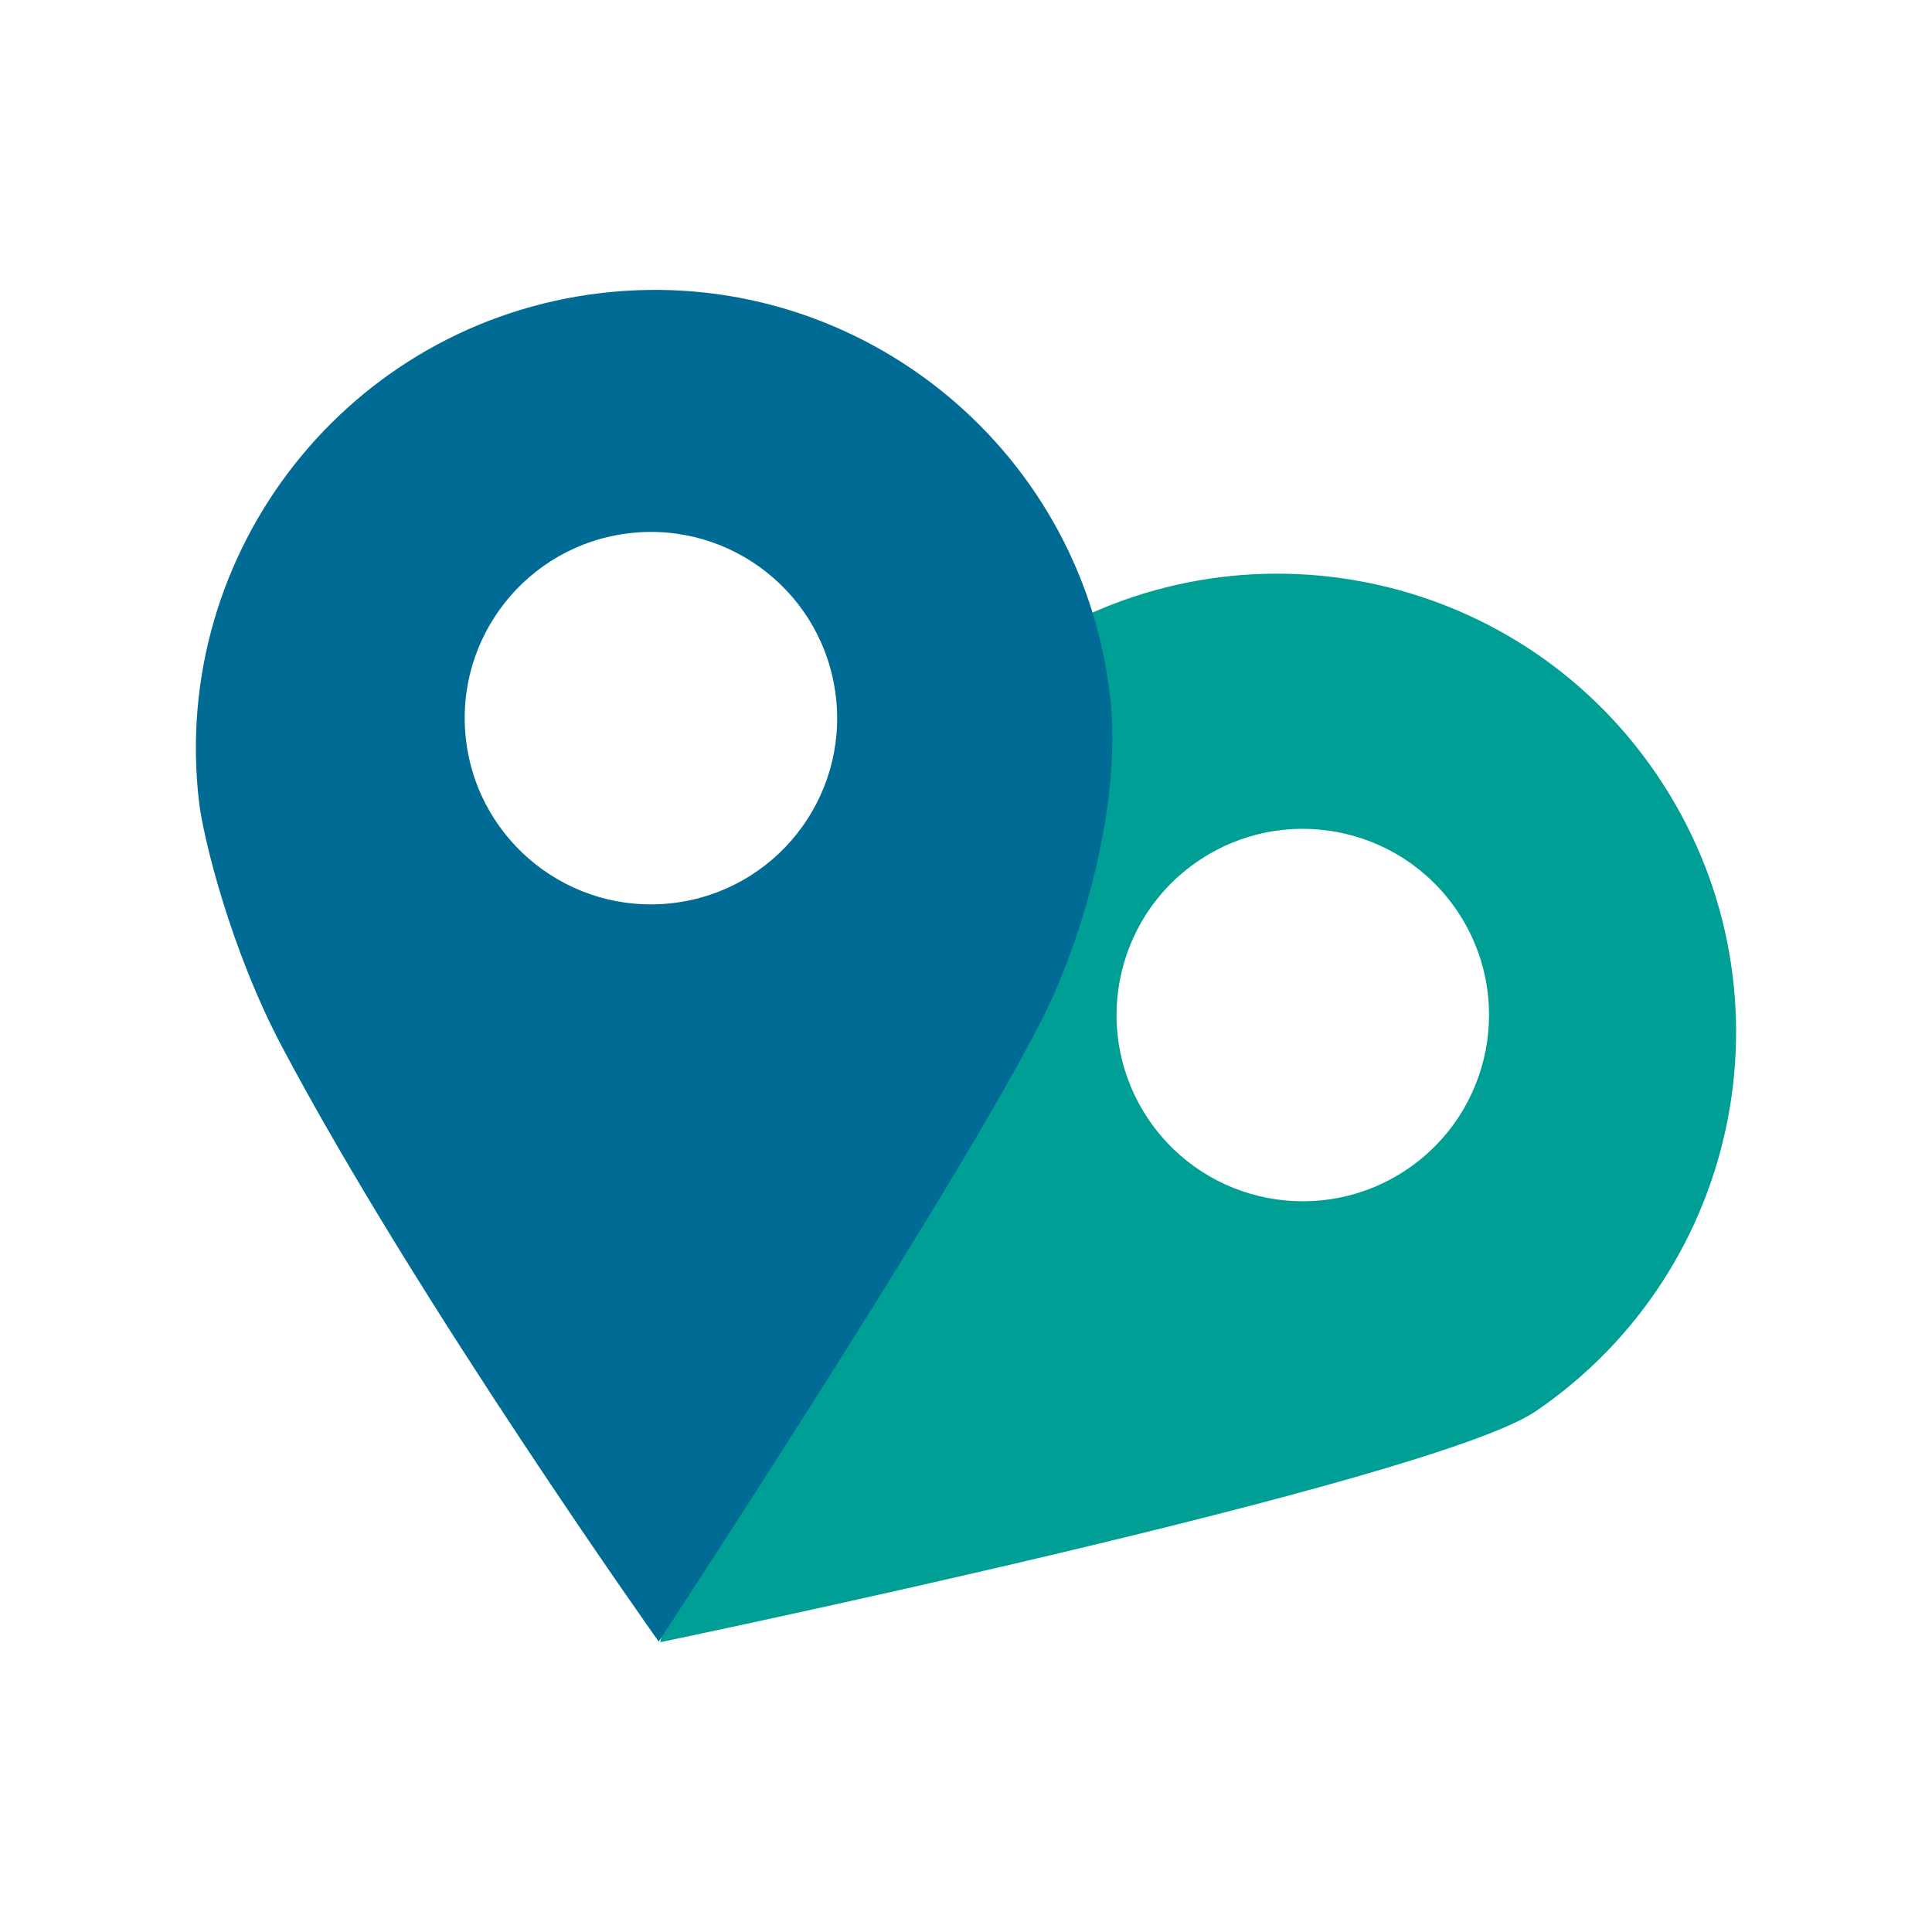 <?xml version="1.0" encoding="utf-8"?>
<!-- Generator: Adobe Illustrator 16.0.0, SVG Export Plug-In . SVG Version: 6.00 Build 0)  -->
<!DOCTYPE svg PUBLIC "-//W3C//DTD SVG 1.1//EN" "http://www.w3.org/Graphics/SVG/1.1/DTD/svg11.dtd">
<svg version="1.1" id="Camada_1" xmlns="http://www.w3.org/2000/svg" xmlns:xlink="http://www.w3.org/1999/xlink" x="0px" y="0px"
	 width="30px" height="30px" viewBox="92 10 30 30" enable-background="new 92 10 30 30" xml:space="preserve">
<g id="XMLID_180_">
	<path id="XMLID_295_" fill="#009F95" d="M117.721,22.02c-2.213-3.25-6.644-4.09-9.894-1.875c-1.431,0.975-2.577,2.503-3.018,4.047
		c-0.562,1.963-2.557,11.308-2.557,11.308s11.987-2.491,13.593-3.585C119.096,29.7,119.936,25.27,117.721,22.02z M109.839,27.389
		c-0.898-1.319-0.558-3.118,0.763-4.017c1.319-0.899,3.119-0.558,4.018,0.762c0.899,1.32,0.558,3.118-0.763,4.018
		C112.537,29.05,110.738,28.71,109.839,27.389z"/>
	<path id="XMLID_276_" fill="#006B94" d="M95.091,22.456c0.063,0.538,0.481,2.274,1.288,3.798c2.088,3.944,5.849,9.236,5.849,9.236
		s4.712-7.17,5.986-9.729c0.563-1.13,1.224-3.251,1.021-4.971c-0.461-3.906-3.999-6.699-7.905-6.239
		C97.425,15.011,94.632,18.55,95.091,22.456z M99.236,21.49c-0.187-1.587,0.948-3.023,2.533-3.21
		c1.586-0.187,3.023,0.947,3.21,2.534c0.188,1.585-0.947,3.023-2.533,3.209C100.86,24.21,99.424,23.075,99.236,21.49z"/>
</g>
</svg>
